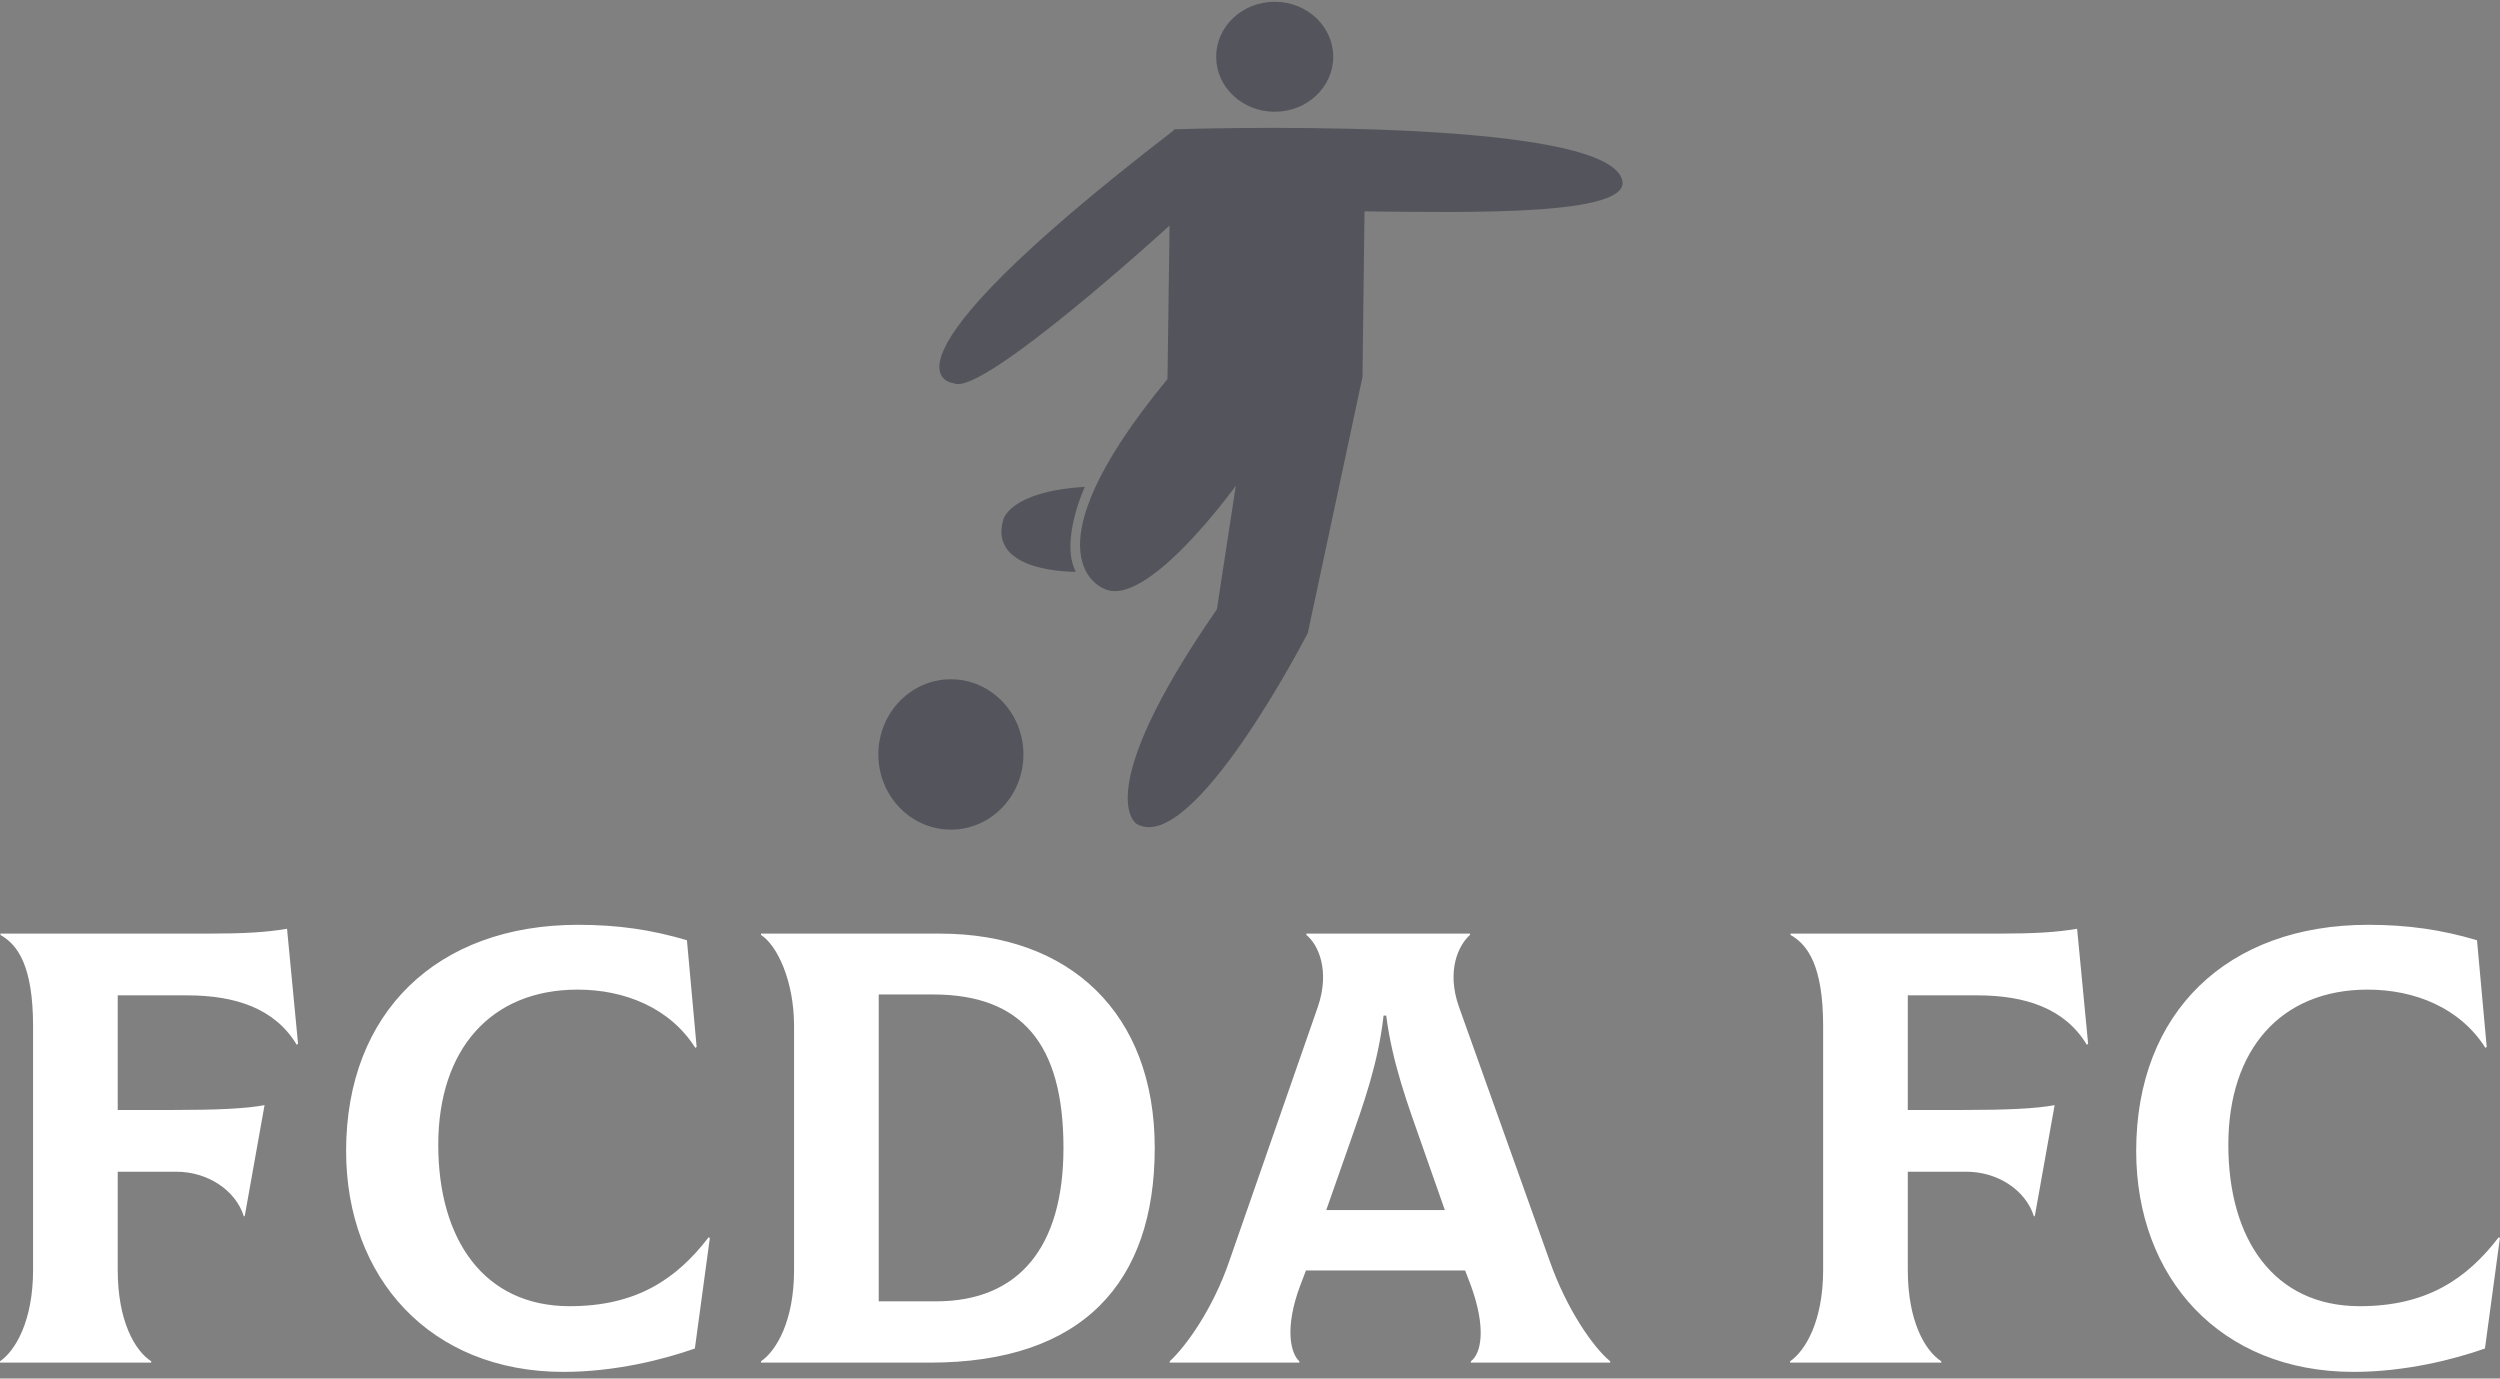 <svg data-v-423bf9ae="" xmlns="http://www.w3.org/2000/svg" viewBox="0 0 335.503 185" class="iconAbove"><rect x="0" y="0" width="335.503" height="185" fill="#808080" stroke="none"/><!----><!----><!----><g data-v-423bf9ae="" id="ad038858-a4ab-4bc3-8636-e5f85e874a19" fill="#ffffff" transform="matrix(5.917,0,0,5.917,-4.911,105.235)"><path d="M7.34 3.28C6.87 3.36 6.37 3.39 5.53 3.39L0.84 3.39L0.84 3.42C1.23 3.64 1.58 4.12 1.58 5.49L1.58 11.02C1.58 12.17 1.18 12.85 0.83 13.09L0.83 13.12L4.26 13.12L4.26 13.09C3.89 12.85 3.50 12.18 3.50 11.02L3.50 8.79L4.83 8.79C5.53 8.79 6.17 9.20 6.36 9.80L6.38 9.80L6.83 7.28C6.41 7.36 5.74 7.39 4.73 7.39L3.50 7.39L3.50 4.79L5.07 4.79C6.16 4.79 7.06 5.08 7.56 5.91L7.59 5.89ZM13.61 13.33C14.78 13.33 15.88 13.05 16.59 12.80L16.93 10.29L16.90 10.28C16.17 11.23 15.26 11.84 13.75 11.84C11.80 11.84 10.77 10.32 10.77 8.18C10.77 6.02 11.96 4.66 13.93 4.66C15.01 4.66 16.03 5.08 16.60 5.98L16.63 5.96L16.41 3.54C15.60 3.30 14.84 3.19 13.94 3.19C10.75 3.19 8.68 5.17 8.68 8.32C8.68 11.19 10.58 13.33 13.61 13.33ZM18.09 13.12L21.92 13.12C25.38 13.12 27.02 11.31 27.02 8.25C27.02 5.19 25.09 3.39 22.15 3.39L18.09 3.39L18.09 3.42C18.45 3.65 18.84 4.45 18.84 5.49L18.84 11.02C18.84 12.17 18.44 12.85 18.09 13.09ZM20.76 11.73L20.76 4.77L21.99 4.77C24.00 4.77 24.95 5.88 24.95 8.25C24.95 10.50 23.94 11.73 22.06 11.73ZM35.98 10.82L33.92 5.05C33.63 4.23 33.91 3.65 34.17 3.42L34.17 3.39L30.46 3.39L30.46 3.42C30.73 3.64 31.00 4.23 30.72 5.05L28.71 10.82C28.34 11.90 27.73 12.75 27.36 13.09L27.36 13.12L30.30 13.12L30.30 13.09C30.10 12.91 29.96 12.33 30.32 11.37L30.45 11.03L34.06 11.03L34.19 11.37C34.54 12.33 34.43 12.91 34.19 13.09L34.19 13.12L37.35 13.12L37.35 13.09C36.96 12.77 36.36 11.90 35.98 10.82ZM32.21 5.25L32.27 5.25C32.41 6.33 32.76 7.27 33.08 8.18L33.60 9.66L30.91 9.66L31.43 8.18C31.75 7.27 32.09 6.33 32.21 5.25ZM47.94 3.28C47.47 3.36 46.97 3.39 46.13 3.39L41.44 3.39L41.44 3.42C41.83 3.64 42.18 4.12 42.18 5.49L42.18 11.02C42.18 12.17 41.78 12.85 41.43 13.09L41.43 13.12L44.86 13.12L44.86 13.09C44.49 12.85 44.10 12.18 44.10 11.02L44.10 8.79L45.43 8.79C46.13 8.79 46.77 9.20 46.96 9.80L46.98 9.80L47.43 7.28C47.01 7.36 46.34 7.39 45.33 7.39L44.10 7.39L44.10 4.79L45.67 4.79C46.76 4.79 47.66 5.08 48.16 5.91L48.19 5.89ZM54.21 13.33C55.38 13.33 56.48 13.05 57.19 12.80L57.53 10.29L57.50 10.28C56.77 11.23 55.86 11.84 54.35 11.84C52.40 11.84 51.37 10.32 51.37 8.18C51.37 6.02 52.56 4.66 54.53 4.66C55.61 4.66 56.63 5.08 57.20 5.98L57.23 5.96L57.01 3.54C56.20 3.30 55.44 3.19 54.54 3.19C51.35 3.19 49.28 5.17 49.28 8.32C49.28 11.19 51.18 13.33 54.21 13.33Z"></path></g><!----><g data-v-423bf9ae="" id="733f23d1-ef7b-4180-a03c-5eef337d0db2" transform="matrix(1.111,0,0,1.111,124.742,0.468)" stroke="none" fill="#54555C"><path d="M41.695-.208c3.905 0 7.07 2.972 7.07 6.645 0 3.669-3.165 6.641-7.07 6.641-3.905 0-7.07-2.972-7.07-6.641 0-3.673 3.165-6.645 7.07-6.645zM29.587 15.196s51.915-1.771 54.08 6.105c1.213 4.381-18.675 3.941-31.122 3.811l-.244 20.001-6.605 30.925S31.792 103.09 24.998 99.091c0 0-5.779-3.551 9.715-25.91l2.283-14.92s-10.731 14.92-15.872 12.447c0 0-10.291-3.621 7.621-25.339l.252-18.541S6.251 47.593 2.96 45.877c0 0-11.999-.89 26.415-30.453"></path><path d="M18.761 58.388s-3.047 6.574-1.079 10.259c0 0-10.628.188-8.786-6.26 0 0 .661-3.424 9.865-3.999zM2.582 81.629c4.834 0 8.763 4.07 8.763 9.078 0 5.022-3.928 9.085-8.763 9.085-4.842 0-8.763-4.062-8.763-9.085 0-5.008 3.921-9.078 8.763-9.078z"></path></g><!----></svg>